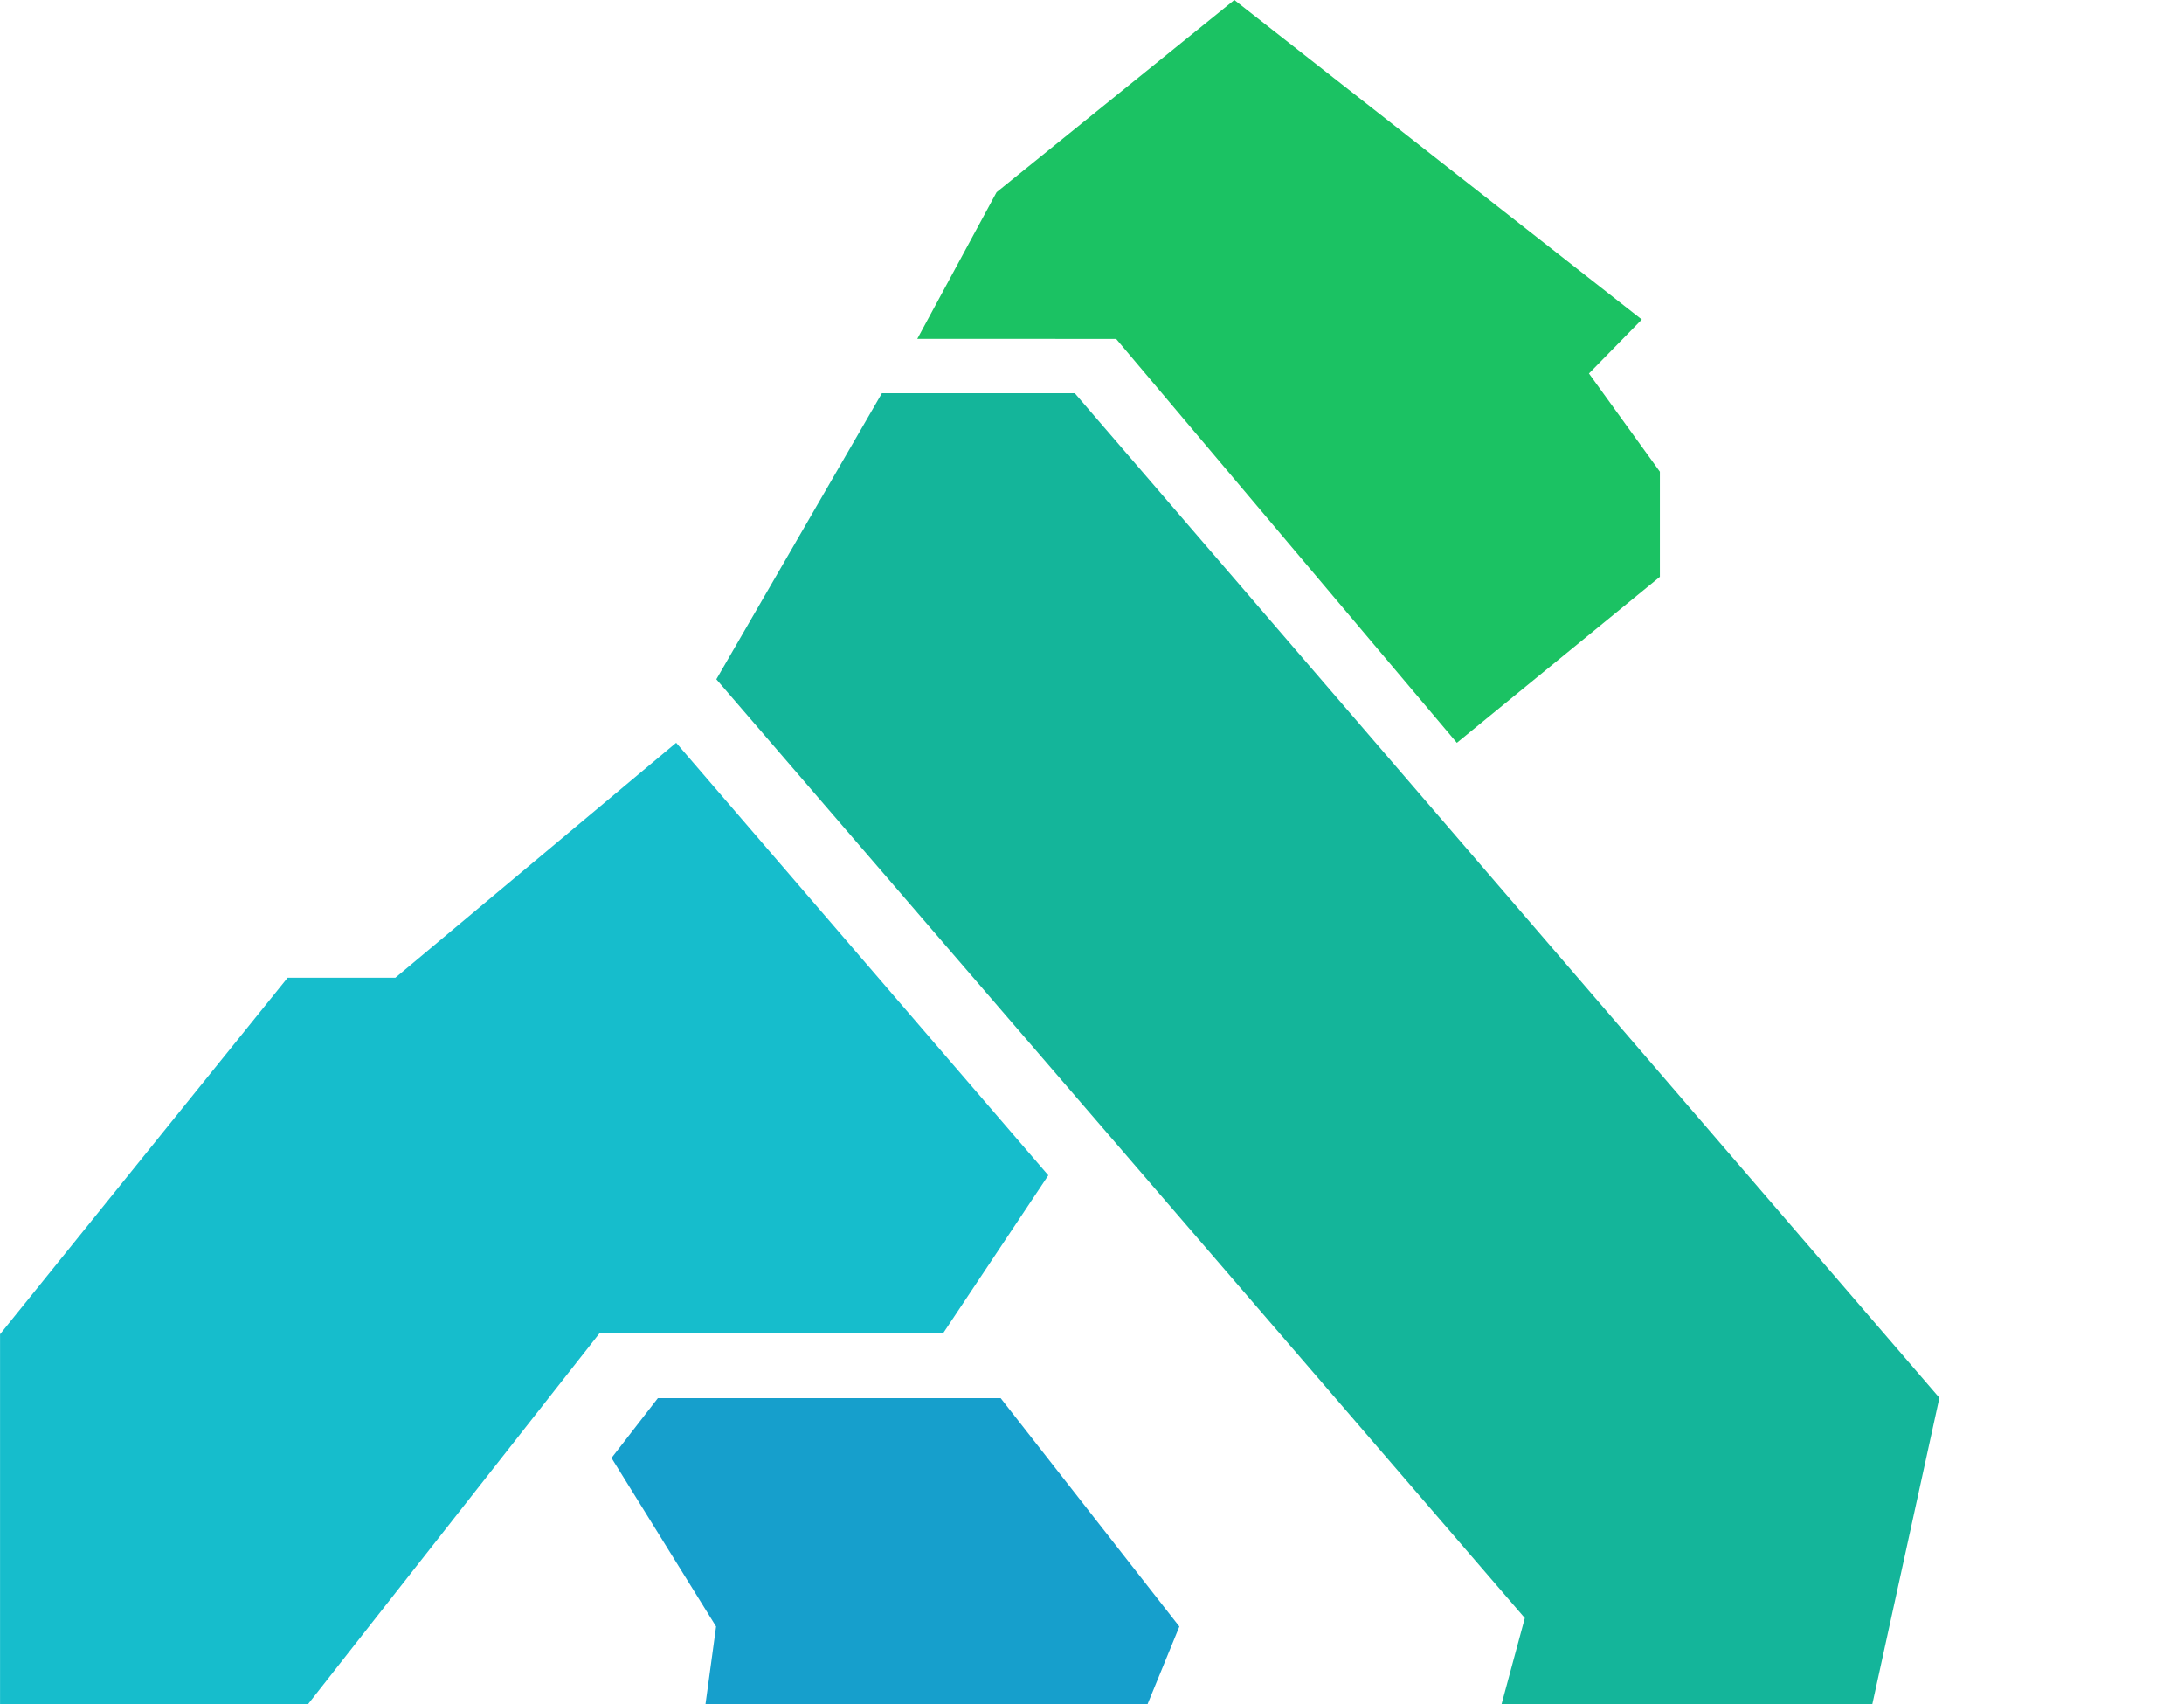 <svg height="39" viewBox="0 0 50 39" width="50"
	xmlns="http://www.w3.org/2000/svg">
	<g fill="none" fill-rule="evenodd">
		<path d="m14 33.369 1.061-1.369h7.848l4.091 5.227-.727 1.773h-10.121l.242-1.773z" fill="#169fcc"/>
		<path d="m16.4 15.547 3.79-6.547h4.416l19.794 22.992-1.535 7.008h-8.488l.532-1.967z" fill="#14b59a"/>
		<path d="m21 7.756 1.815-3.356 5.444-4.4 9.328 7.313-1.21 1.235 1.624 2.248v2.406l-4.648 3.799-7.8-9.244z" fill="#1bc263"/>
		<path d="m6.585 22.378h2.466l6.429-5.378 8.52 9.9-2.403 3.606h-7.865l-5.43 6.906-1.248 1.589h-7.053v-8.464z" fill="#16bdcc"/>
	</g>
</svg>
